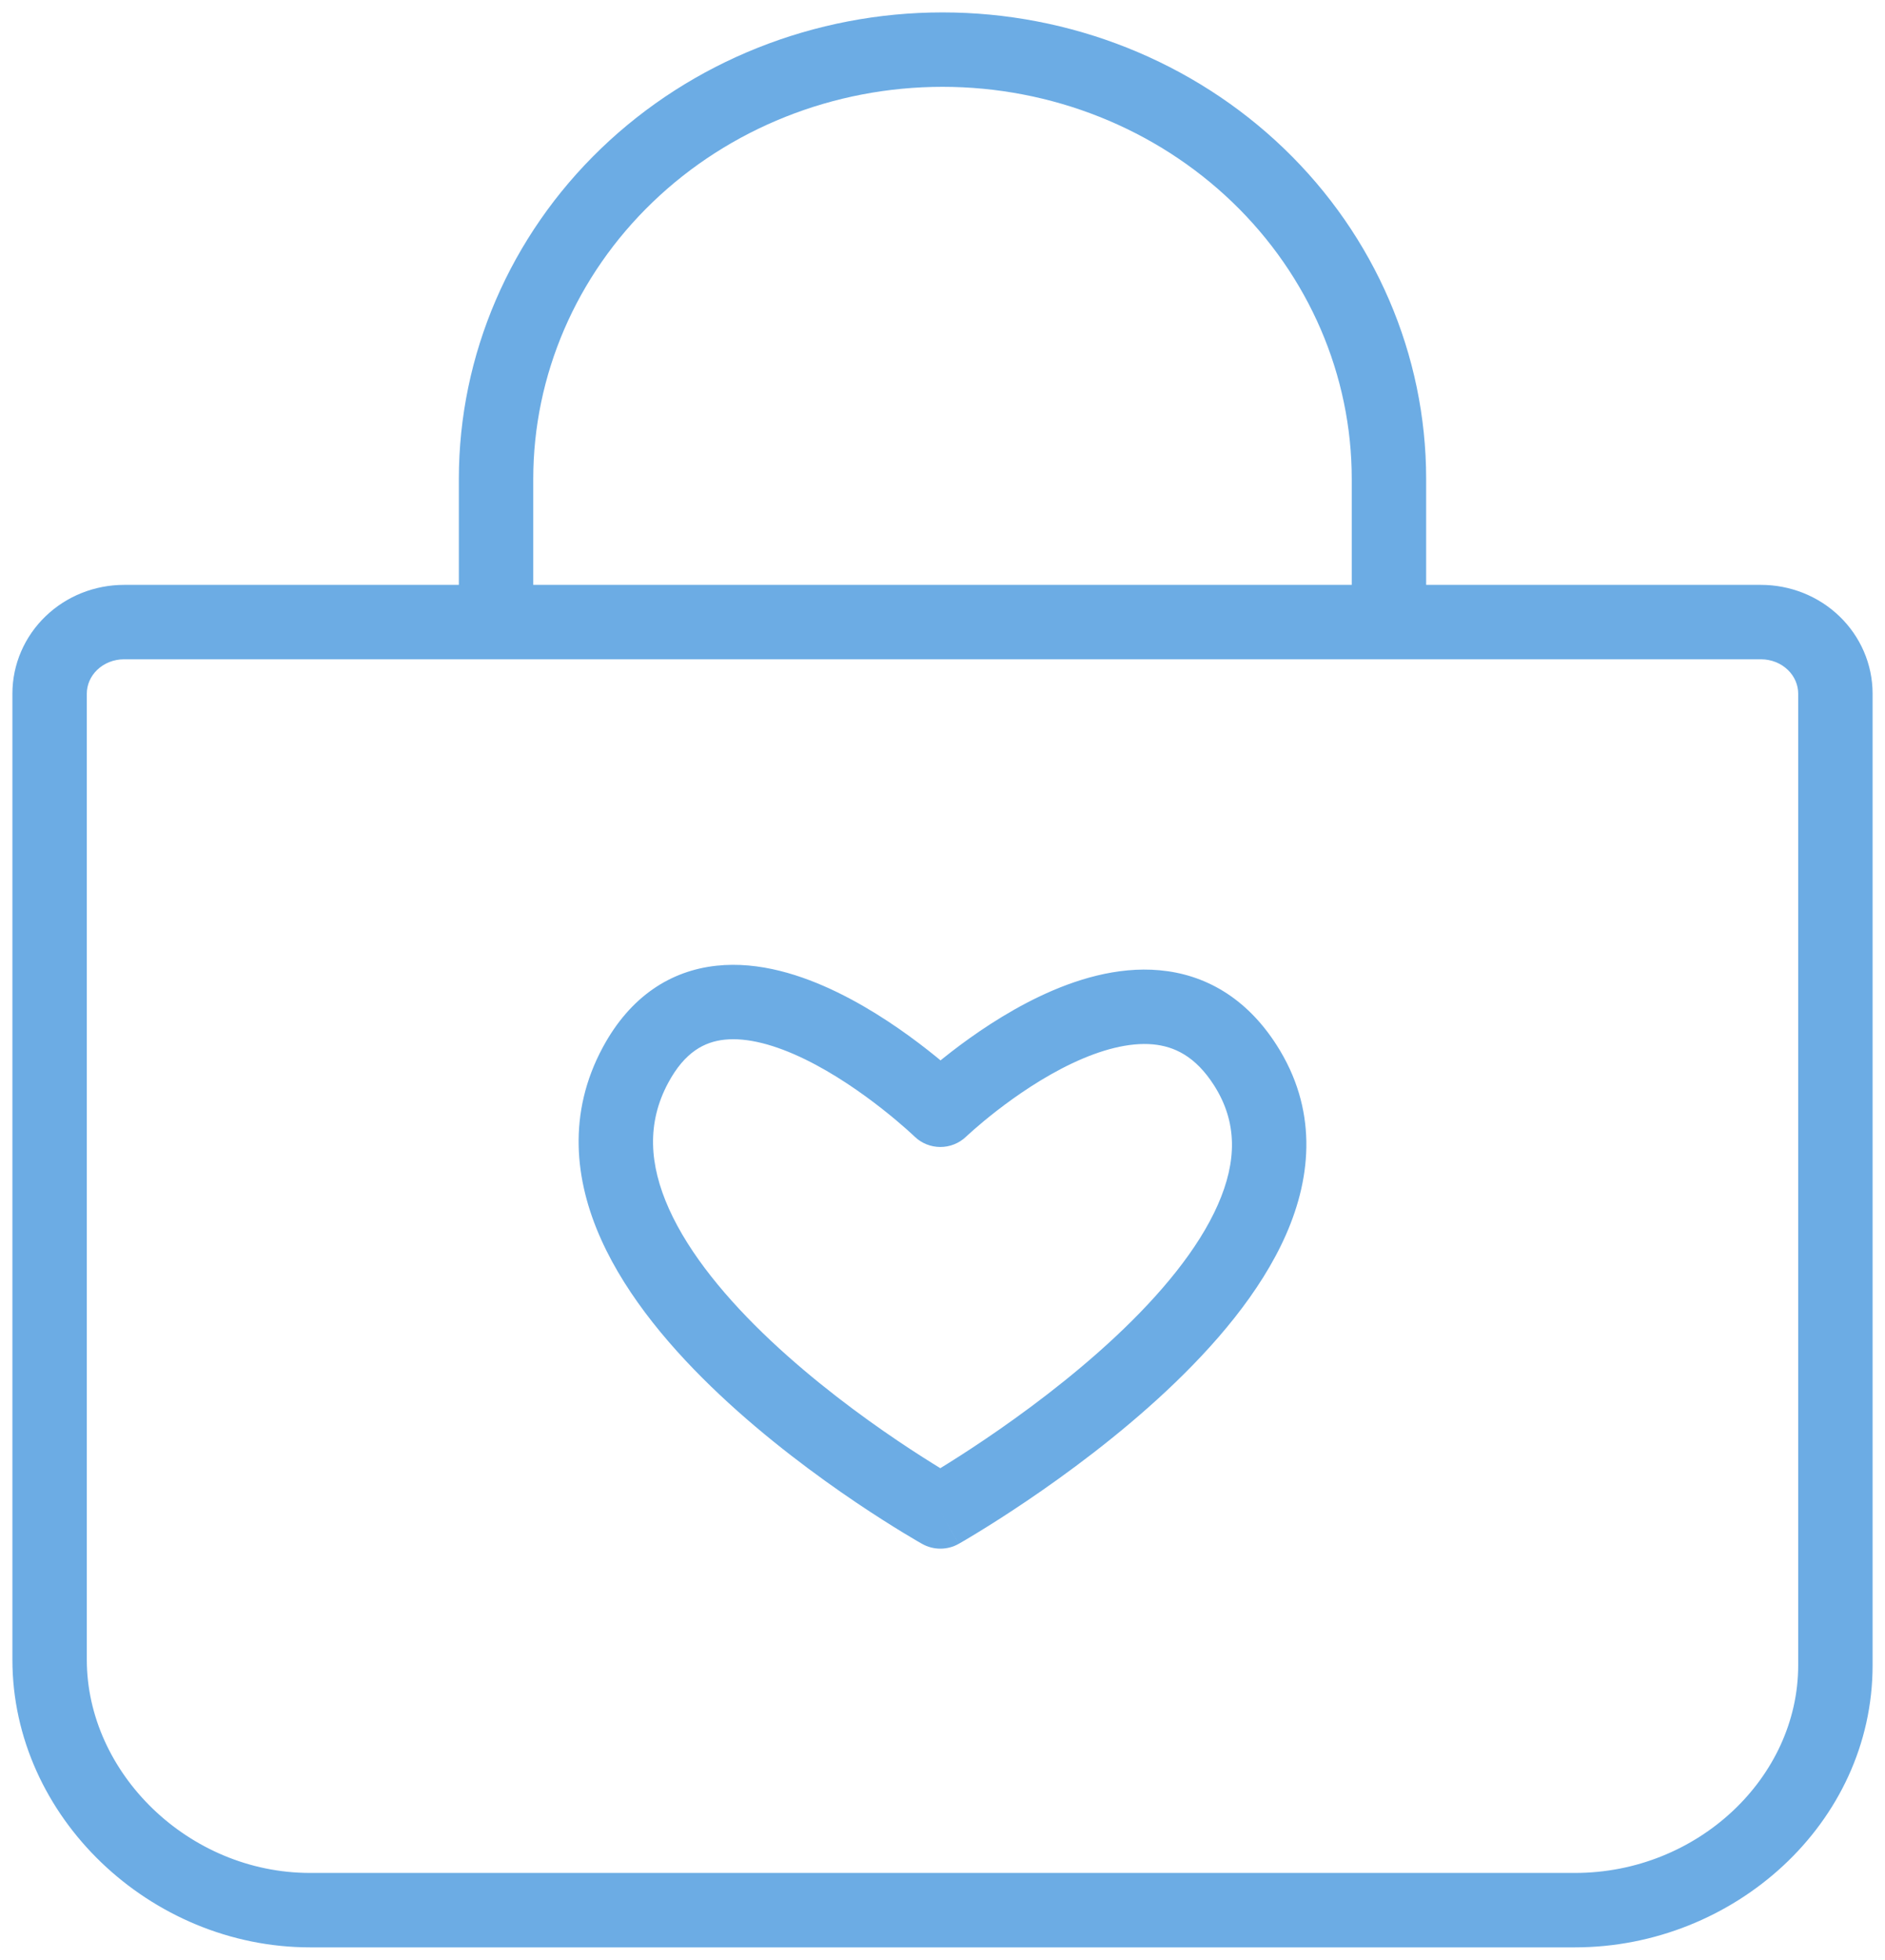 <svg width="76" height="79" viewBox="0 0 76 79" fill="none" xmlns="http://www.w3.org/2000/svg">
<g id="Group 112">
<path id="Vector" d="M2 27.962H0.5H2ZM18.5 25.077C18.5 25.905 19.172 26.577 20 26.577C20.828 26.577 21.5 25.905 21.5 25.077H18.5ZM38 2V0.5V2ZM54.5 25.077C54.5 25.905 55.172 26.577 56 26.577C56.828 26.577 57.5 25.905 57.5 25.077H54.5ZM50.208 42.937L48.945 43.746L50.208 42.937ZM37.915 60.929L37.181 62.237C37.639 62.493 38.197 62.492 38.653 62.234L37.915 60.929ZM25.621 42.937L24.3 42.226L24.3 42.226L25.621 42.937ZM37.915 44.736L36.872 45.815C37.452 46.375 38.371 46.377 38.953 45.818L37.915 44.736ZM5 23.577C3.825 23.577 2.687 24.025 1.839 24.841L3.918 27.003C4.196 26.736 4.584 26.577 5 26.577V23.577ZM1.839 24.841C0.989 25.658 0.5 26.779 0.5 27.962L3.5 27.962C3.5 27.614 3.643 27.268 3.918 27.003L1.839 24.841ZM0.5 27.962V66.904H3.5V27.962H0.5ZM0.5 66.904C0.5 73.239 6.058 78.5 12.5 78.5V75.5C7.602 75.5 3.5 71.472 3.5 66.904H0.5ZM12.5 78.5H63.5V75.5H12.5V78.5ZM63.5 78.5C69.897 78.5 75.5 73.507 75.5 67.129H72.5C72.5 71.655 68.443 75.5 63.5 75.5V78.5ZM75.5 67.129V27.962H72.5V67.129H75.5ZM75.5 27.962C75.5 26.779 75.011 25.658 74.161 24.841L72.082 27.003C72.357 27.268 72.5 27.614 72.5 27.962H75.5ZM74.161 24.841C73.313 24.025 72.175 23.577 71 23.577V26.577C71.416 26.577 71.805 26.736 72.082 27.003L74.161 24.841ZM71 23.577H5V26.577H71V23.577ZM21.5 25.077V19.308H18.5V25.077H21.5ZM21.5 19.308C21.5 15.135 23.224 11.12 26.312 8.151L24.232 5.988C20.569 9.51 18.5 14.3 18.5 19.308H21.5ZM26.312 8.151C29.402 5.179 33.605 3.5 38 3.5V0.5C32.847 0.5 27.893 2.468 24.232 5.988L26.312 8.151ZM38 3.5C42.395 3.5 46.598 5.179 49.688 8.151L51.768 5.988C48.106 2.468 43.153 0.5 38 0.5V3.5ZM49.688 8.151C52.776 11.12 54.5 15.135 54.5 19.308H57.5C57.5 14.3 55.431 9.51 51.768 5.988L49.688 8.151ZM54.5 19.308V25.077H57.5V19.308H54.5ZM48.945 43.746C49.902 45.24 49.868 46.824 49.103 48.562C48.313 50.357 46.784 52.189 44.982 53.876C43.199 55.546 41.245 56.986 39.725 58.014C38.968 58.526 38.324 58.932 37.873 59.208C37.647 59.346 37.47 59.452 37.35 59.522C37.291 59.557 37.245 59.583 37.216 59.6C37.201 59.609 37.19 59.615 37.184 59.619C37.18 59.62 37.178 59.622 37.177 59.623C37.176 59.623 37.176 59.623 37.176 59.623C37.175 59.623 37.176 59.623 37.176 59.623C37.176 59.623 37.176 59.623 37.915 60.929C38.653 62.234 38.654 62.234 38.654 62.234C38.654 62.233 38.655 62.233 38.655 62.233C38.656 62.233 38.657 62.232 38.659 62.231C38.662 62.229 38.666 62.227 38.671 62.224C38.681 62.218 38.695 62.21 38.713 62.2C38.75 62.179 38.802 62.148 38.869 62.109C39.003 62.03 39.196 61.916 39.438 61.767C39.923 61.471 40.605 61.041 41.406 60.499C43.001 59.42 45.094 57.881 47.032 56.066C48.953 54.267 50.821 52.108 51.849 49.77C52.903 47.375 53.109 44.684 51.471 42.128L48.945 43.746ZM37.915 60.929C38.648 59.62 38.648 59.62 38.648 59.62C38.648 59.62 38.648 59.62 38.648 59.62C38.648 59.62 38.648 59.62 38.647 59.62C38.646 59.619 38.644 59.618 38.641 59.616C38.634 59.612 38.624 59.606 38.61 59.599C38.582 59.582 38.538 59.557 38.481 59.524C38.366 59.457 38.195 59.356 37.977 59.224C37.542 58.959 36.92 58.569 36.187 58.074C34.715 57.081 32.819 55.682 31.073 54.04C29.313 52.384 27.794 50.561 26.973 48.733C26.172 46.95 26.071 45.266 26.942 43.648L24.3 42.226C22.875 44.874 23.162 47.572 24.236 49.962C25.29 52.308 27.131 54.45 29.018 56.225C30.92 58.015 32.958 59.514 34.509 60.561C35.287 61.086 35.949 61.501 36.419 61.787C36.654 61.93 36.841 62.041 36.971 62.117C37.036 62.154 37.087 62.184 37.123 62.204C37.14 62.214 37.154 62.222 37.164 62.227C37.169 62.23 37.173 62.232 37.176 62.234C37.177 62.235 37.178 62.236 37.179 62.236C37.18 62.236 37.181 62.237 37.181 62.237C37.181 62.237 37.181 62.237 37.915 60.929ZM26.942 43.648C27.617 42.392 28.416 41.997 29.208 41.911C30.12 41.813 31.242 42.11 32.45 42.698C33.632 43.273 34.74 44.05 35.569 44.702C35.979 45.024 36.311 45.308 36.538 45.509C36.651 45.61 36.738 45.689 36.795 45.742C36.824 45.769 36.845 45.788 36.858 45.801C36.864 45.807 36.869 45.811 36.871 45.813C36.872 45.815 36.873 45.815 36.873 45.816C36.873 45.816 36.873 45.816 36.873 45.815C36.873 45.815 36.873 45.815 36.873 45.815C36.873 45.815 36.872 45.815 37.915 44.736C38.957 43.657 38.957 43.657 38.956 43.657C38.956 43.656 38.956 43.656 38.955 43.656C38.955 43.655 38.954 43.654 38.953 43.653C38.951 43.651 38.949 43.649 38.946 43.646C38.94 43.641 38.931 43.633 38.921 43.623C38.901 43.604 38.873 43.577 38.836 43.544C38.764 43.476 38.66 43.381 38.528 43.264C38.264 43.03 37.886 42.707 37.423 42.343C36.504 41.62 35.208 40.704 33.763 40.001C32.343 39.31 30.615 38.742 28.887 38.929C27.039 39.128 25.409 40.165 24.3 42.226L26.942 43.648ZM37.915 44.736C38.953 45.818 38.953 45.819 38.953 45.819C38.953 45.819 38.952 45.819 38.952 45.819C38.952 45.819 38.952 45.819 38.952 45.819C38.952 45.819 38.953 45.819 38.954 45.818C38.956 45.816 38.96 45.812 38.966 45.806C38.978 45.795 38.998 45.776 39.025 45.752C39.079 45.702 39.161 45.627 39.269 45.533C39.485 45.343 39.803 45.075 40.196 44.77C40.991 44.155 42.061 43.418 43.218 42.869C44.394 42.311 45.522 42.013 46.479 42.099C47.342 42.178 48.196 42.576 48.945 43.746L51.471 42.128C50.238 40.201 48.564 39.276 46.75 39.112C45.03 38.956 43.332 39.494 41.931 40.159C40.51 40.834 39.25 41.709 38.359 42.398C37.91 42.746 37.546 43.054 37.291 43.277C37.164 43.388 37.064 43.479 36.993 43.544C36.958 43.576 36.931 43.602 36.911 43.62C36.901 43.63 36.893 43.637 36.888 43.643C36.885 43.645 36.882 43.648 36.88 43.65C36.879 43.651 36.878 43.651 36.878 43.652C36.877 43.652 36.877 43.653 36.877 43.653C36.876 43.653 36.876 43.654 37.915 44.736Z" fill="#6CACE4"/>
</g>
</svg>
